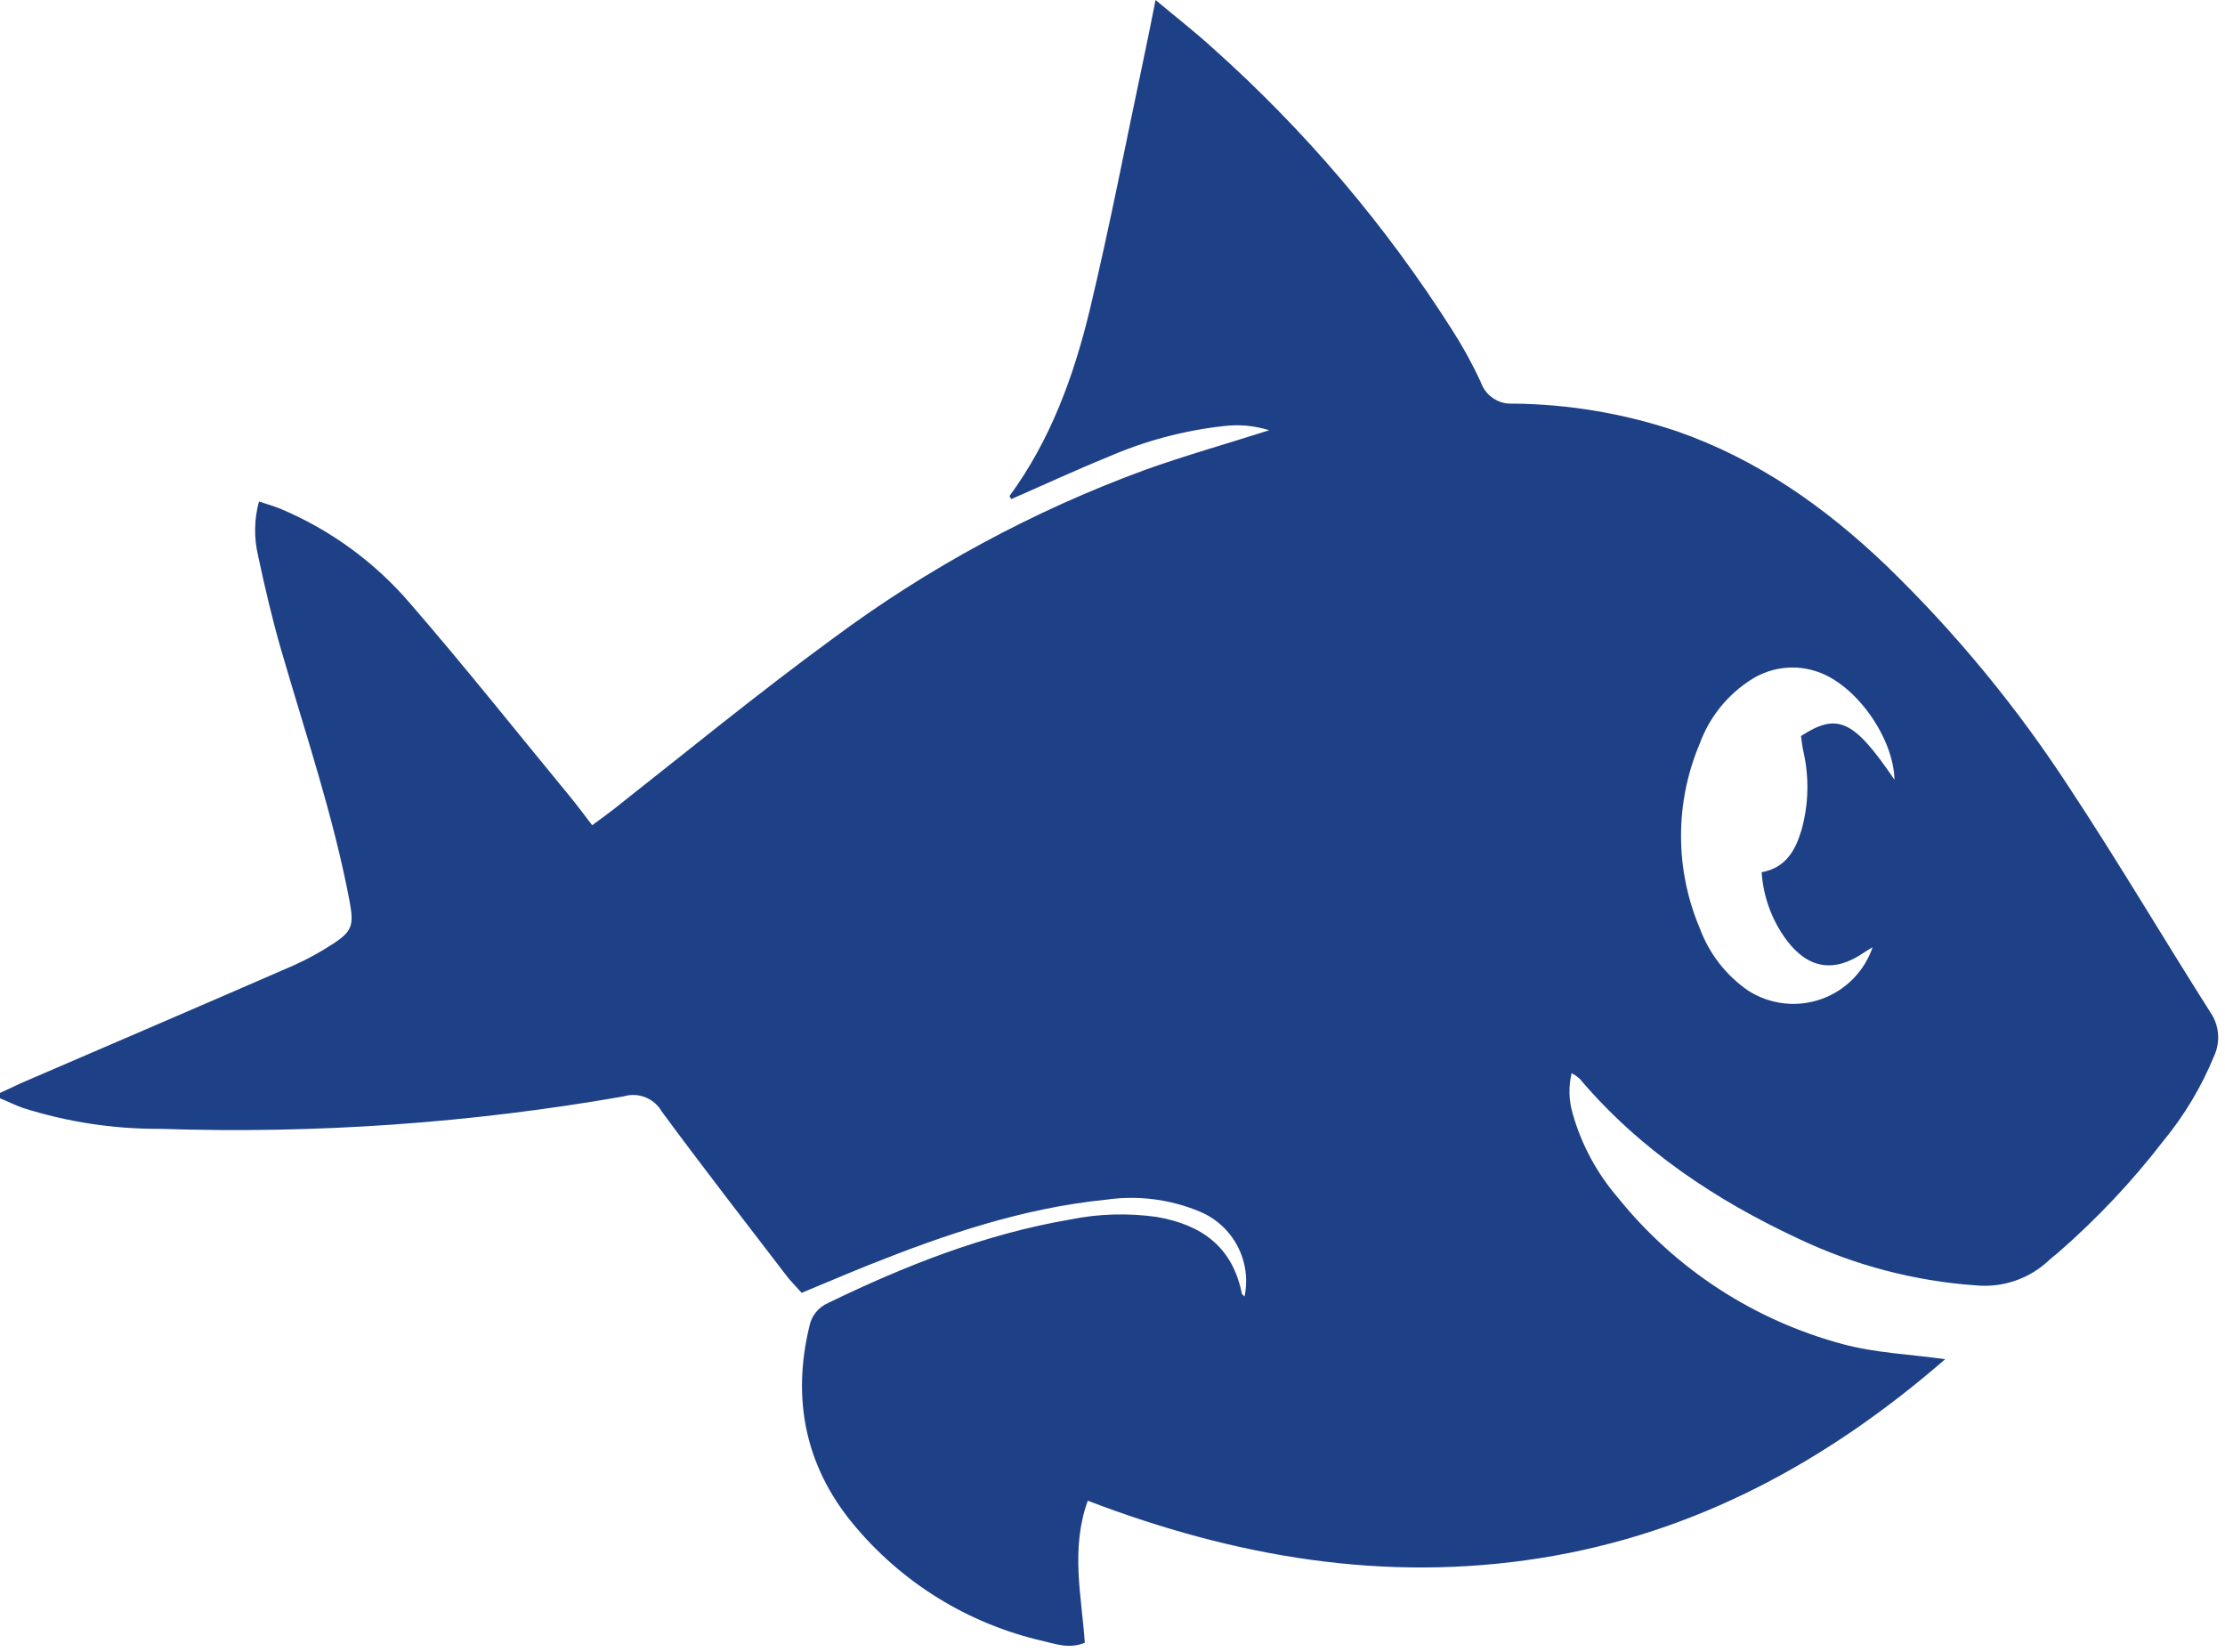 <svg width="233" height="173" viewBox="0 0 233 173" fill="none" xmlns="http://www.w3.org/2000/svg">
<path d="M0 114.44C0.71 114.12 1.42 113.78 2.14 113.44C11.67 109.33 21.22 105.24 30.74 101.09C32.129 100.471 33.467 99.742 34.74 98.91C36.9 97.54 37.08 96.91 36.6 94.32C34.89 85.32 31.95 76.72 29.42 67.97C28.49 64.75 27.73 61.48 27.03 58.2C26.581 56.326 26.612 54.369 27.12 52.51C27.95 52.79 28.68 52.99 29.38 53.28C34.651 55.498 39.326 58.923 43.03 63.28C48.73 69.86 54.15 76.69 59.69 83.41C60.44 84.33 61.16 85.29 62.01 86.41C62.83 85.8 63.54 85.3 64.22 84.77C71.84 78.77 79.31 72.65 87.11 66.94C97.131 59.477 108.179 53.502 119.91 49.2C124.1 47.7 128.4 46.49 132.91 45.05C131.382 44.57 129.77 44.42 128.18 44.61C123.979 45.071 119.872 46.166 116 47.86C112.6 49.24 109.27 50.79 105.9 52.26C105.84 52.15 105.69 51.96 105.73 51.92C110.01 46.07 112.45 39.38 114.12 32.45C116.26 23.52 117.99 14.45 119.89 5.52C120.25 3.83 120.58 2.14 121.01 0C123.22 1.85 125.16 3.36 126.96 5C136.646 13.635 145.089 23.569 152.05 34.52C153.172 36.267 154.174 38.088 155.05 39.97C155.282 40.677 155.744 41.286 156.361 41.701C156.979 42.116 157.718 42.313 158.46 42.26C164.304 42.32 170.102 43.302 175.64 45.17C184.04 48.1 191.11 53.09 197.48 59.17C204.792 66.239 211.277 74.117 216.81 82.65C221.87 90.32 226.54 98.24 231.47 106C231.92 106.655 232.194 107.415 232.265 108.206C232.337 108.998 232.204 109.795 231.88 110.52C230.552 113.775 228.738 116.809 226.5 119.52C223.227 123.76 219.543 127.666 215.5 131.18C215.19 131.44 214.87 131.68 214.58 131.95C213.566 132.911 212.357 133.644 211.036 134.1C209.715 134.555 208.311 134.722 206.92 134.59C200.527 134.143 194.274 132.508 188.48 129.77C179.69 125.69 171.74 120.41 165.41 112.94C165.155 112.717 164.877 112.523 164.58 112.36C164.244 113.762 164.282 115.227 164.69 116.61C165.609 119.854 167.227 122.858 169.43 125.41C175.457 132.898 183.713 138.271 193 140.75C196.42 141.67 200.06 141.81 203.7 142.32C191.48 152.92 177.7 160.54 161.34 163.14C144.98 165.74 129.34 163.03 113.91 157.14C112.08 162.24 113.27 167.14 113.6 172.01C112 172.67 110.6 172.16 109.23 171.83C101.371 170.04 94.333 165.68 89.23 159.44C84.33 153.44 82.93 146.49 84.75 138.91C84.852 138.362 85.088 137.848 85.437 137.414C85.786 136.979 86.237 136.638 86.75 136.42C94.83 132.5 103.14 129.23 112.03 127.7C115.015 127.091 118.083 126.997 121.1 127.42C125.84 128.23 129.05 130.55 130.04 135.42C130.04 135.54 130.23 135.64 130.33 135.75C130.701 133.962 130.441 132.1 129.593 130.483C128.745 128.865 127.362 127.592 125.68 126.88C122.566 125.571 119.153 125.135 115.81 125.62C107.13 126.49 98.98 129.26 90.95 132.47C88.66 133.39 86.39 134.36 83.95 135.37C83.4 134.75 82.84 134.2 82.37 133.59C77.99 127.88 73.58 122.19 69.31 116.4C68.924 115.719 68.317 115.19 67.59 114.899C66.864 114.608 66.059 114.573 65.31 114.8C49.31 117.6 33.064 118.74 16.83 118.2C11.924 118.231 7.045 117.488 2.37 116C1.56 115.71 0.79 115.32 0 115V114.44ZM196.1 99.18C195.67 99.44 195.43 99.57 195.21 99.73C192.11 101.87 189.39 101.47 187.12 98.48C185.565 96.403 184.648 93.919 184.48 91.33C187 90.87 188.02 89.05 188.66 86.88C189.411 84.178 189.469 81.331 188.83 78.6C188.72 78.07 188.67 77.53 188.6 77.07C192.44 74.57 194.14 75.39 198.39 81.65C198.28 77.22 194.39 71.75 190.39 70.36C189.257 69.956 188.047 69.812 186.85 69.941C185.654 70.069 184.502 70.465 183.48 71.1C180.952 72.677 179.024 75.052 178 77.85C176.703 80.911 176.035 84.201 176.035 87.525C176.035 90.849 176.703 94.139 178 97.2C178.977 99.847 180.747 102.128 183.07 103.73C184.19 104.447 185.457 104.9 186.778 105.056C188.098 105.211 189.437 105.063 190.692 104.625C191.947 104.187 193.086 103.469 194.023 102.525C194.96 101.582 195.67 100.438 196.1 99.18V99.18Z" fill="#1D4087"/>
</svg>
